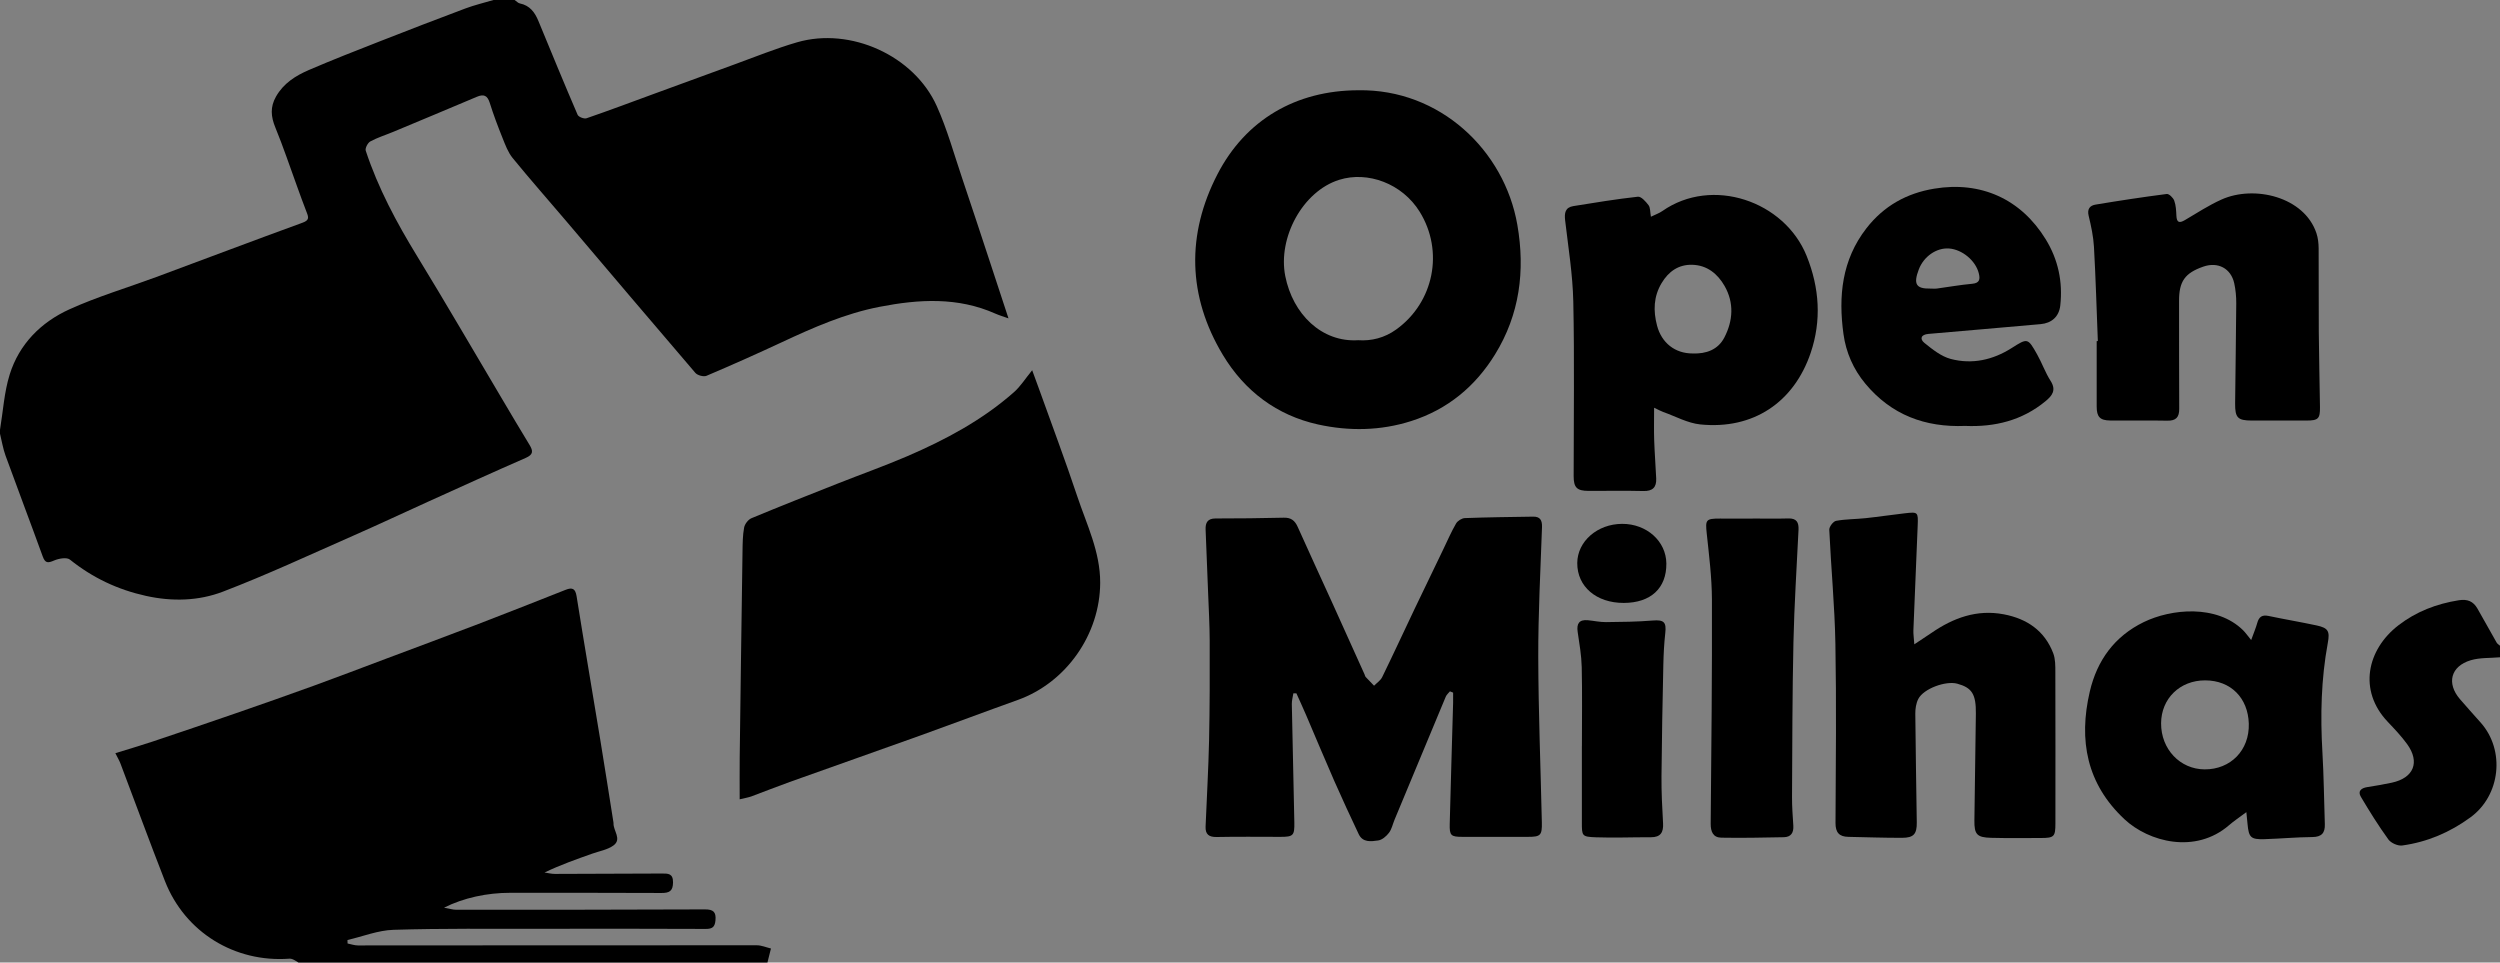 <?xml version="1.0" encoding="utf-8"?>
<!-- Generator: Adobe Illustrator 16.0.0, SVG Export Plug-In . SVG Version: 6.00 Build 0)  -->
<!DOCTYPE svg PUBLIC "-//W3C//DTD SVG 1.1//EN" "http://www.w3.org/Graphics/SVG/1.1/DTD/svg11.dtd">
<svg version="1.1" id="Layer_1" xmlns="http://www.w3.org/2000/svg" xmlns:xlink="http://www.w3.org/1999/xlink" x="0px" y="0px"
	 width="681.643px" height="262.433px" viewBox="0 0 681.643 262.433" enable-background="new 0 0 681.643 262.433"
	 xml:space="preserve">
<rect x="0" y="0" width="681.643" height="262.433" fill="#808080" stroke="none"/>
<path fill-rule="evenodd" clip-rule="evenodd" d="M140.323,0c0.474,0.323,0.909,0.831,1.427,0.937
	c2.708,0.553,4.077,2.417,5.054,4.79c3.52,8.544,7.037,17.089,10.69,25.576c0.251,0.583,1.771,1.17,2.422,0.945
	c6.171-2.122,12.281-4.422,18.41-6.667c7.274-2.664,14.544-5.344,21.828-7.981c5.721-2.072,11.376-4.389,17.209-6.077
	c14.527-4.204,31.869,3.625,38.061,17.417c2.846,6.337,4.708,13.12,6.94,19.726c2.594,7.674,5.111,15.373,7.652,23.064
	c1.602,4.848,3.188,9.701,4.955,15.076c-1.443-0.517-2.524-0.826-3.541-1.28c-10.297-4.586-20.875-3.952-31.583-1.873
	c-9.419,1.828-18.078,5.646-26.693,9.669c-6.782,3.168-13.622,6.216-20.512,9.142c-0.788,0.335-2.465-0.115-3.044-0.79
	c-11.816-13.768-23.526-27.626-35.271-41.454c-4.853-5.714-9.818-11.336-14.556-17.143c-1.264-1.55-1.999-3.582-2.761-5.479
	c-1.265-3.146-2.464-6.329-3.478-9.563c-0.634-2.023-1.637-2.438-3.503-1.646c-7.593,3.215-15.203,6.389-22.813,9.564
	c-2.085,0.869-4.271,1.54-6.244,2.61c-0.7,0.38-1.468,1.862-1.249,2.525c3.374,10.222,8.423,19.621,14.031,28.788
	c7.775,12.711,15.252,25.604,22.859,38.418c2.578,4.341,5.131,8.698,7.766,13.004c1.028,1.681,1.046,2.65-1.049,3.563
	c-8.93,3.893-17.791,7.94-26.667,11.954c-6.821,3.084-13.594,6.277-20.446,9.289c-11.776,5.178-23.453,10.631-35.457,15.223
	c-6.613,2.531-13.773,2.729-20.939,1.15c-7.75-1.707-14.584-4.953-20.759-9.902c-0.859-0.688-3.035-0.301-4.315,0.25
	c-1.661,0.717-2.41,0.787-3.096-1.109c-3.325-9.184-6.805-18.309-10.139-27.489c-0.698-1.922-1.018-3.98-1.511-5.977
	c0-0.351,0-0.7,0-1.051c0.839-5.034,1.136-10.236,2.637-15.064c2.586-8.318,8.538-14.275,16.291-17.795
	c7.655-3.475,15.792-5.883,23.696-8.815c13.307-4.936,26.581-9.96,39.914-14.823c1.735-0.634,1.65-1.363,1.122-2.703
	c-0.958-2.424-1.82-4.885-2.714-7.333c-1.939-5.307-3.722-10.678-5.867-15.9c-1.218-2.965-1.45-5.578,0.184-8.447
	c2.071-3.635,5.372-5.69,8.975-7.242c6.379-2.747,12.857-5.271,19.326-7.808c7.75-3.039,15.518-6.039,23.315-8.957
	c2.494-0.933,5.106-1.549,7.664-2.31C136.469,0,138.396,0,140.323,0z"/>
<path fill-rule="evenodd" clip-rule="evenodd" d="M81.986,262.777c-1.022-0.488-2.082-1.463-3.063-1.389
	c-14.923,1.113-28.486-7.191-33.951-21.162c-4.157-10.627-8.075-21.35-12.118-32.021c-0.304-0.805-0.756-1.555-1.396-2.846
	c3.432-1.066,6.727-2.021,9.976-3.109c7.69-2.574,15.37-5.18,23.033-7.832c7.082-2.451,14.153-4.932,21.196-7.49
	c6.545-2.377,13.048-4.871,19.568-7.316c8.392-3.148,16.8-6.26,25.17-9.467c7.964-3.053,15.891-6.199,23.825-9.328
	c1.806-0.711,2.649-0.373,2.989,1.76c2.078,13.039,4.306,26.053,6.448,39.078c1.233,7.506,2.398,15.02,3.594,22.531
	c0.014,0.086,0.032,0.174,0.027,0.26c-0.111,2.055,2.348,4.346-0.015,6.074c-1.609,1.176-3.823,1.535-5.778,2.229
	c-4.325,1.535-8.655,3.051-13.021,5.145c0.939,0.135,1.877,0.385,2.815,0.385c9.721-0.01,19.442-0.051,29.164-0.105
	c1.688-0.01,3.079-0.049,3.062,2.4c-0.018,2.393-0.991,2.92-3.177,2.906c-13.75-0.078-27.501-0.035-41.252-0.049
	c-6.213-0.006-12.686,1.359-18.011,4.057c1.485,0.262,2.399,0.564,3.313,0.564c22.597,0.002,45.193,0.002,67.79-0.098
	c2.337-0.01,3.12,0.695,2.905,3.008c-0.167,1.803-0.866,2.326-2.65,2.318c-15.064-0.068-30.129-0.063-45.194-0.037
	c-13.312,0.021-26.63-0.129-39.931,0.279c-4.211,0.129-8.375,1.811-12.56,2.779c0.009,0.316,0.019,0.633,0.028,0.949
	c0.938,0.186,1.876,0.533,2.813,0.533c36.26-0.008,72.52-0.057,108.779-0.043c1.282,0.002,2.564,0.572,3.846,0.879
	c-0.348,1.387-0.694,2.771-1.042,4.158c-0.351,0-0.701,0-1.051,0c-0.944-0.115-1.889-0.326-2.833-0.328
	c-20.273-0.021-40.546-0.021-60.818-0.006c-0.856,0.002-1.712,0.217-2.568,0.334C121.928,262.777,101.958,262.777,81.986,262.777z"
	/>
<path fill-rule="evenodd" clip-rule="evenodd" d="M681.643,179.213c-2.676,0.242-5.479,0.057-8.001,0.813
	c-5.444,1.633-6.619,6.262-2.953,10.561c1.869,2.193,3.822,4.316,5.729,6.479c6.705,7.605,5.321,19.814-2.797,25.766
	c-5.602,4.105-11.791,6.748-18.627,7.697c-1.195,0.166-3.072-0.662-3.785-1.646c-2.703-3.73-5.144-7.662-7.498-11.627
	c-0.927-1.563,0.102-2.387,1.72-2.645c2.243-0.355,4.488-0.73,6.708-1.209c5.993-1.289,7.748-5.602,4.174-10.529
	c-1.578-2.178-3.46-4.146-5.314-6.105c-8.027-8.48-5.656-19.619,2.924-26.256c4.863-3.76,10.418-5.887,16.496-6.852
	c2.355-0.373,3.932,0.299,5.053,2.238c1.783,3.088,3.49,6.223,5.26,9.316c0.197,0.344,0.604,0.568,0.913,0.848
	C681.643,177.111,681.643,178.162,681.643,179.213z"/>
<path fill-rule="evenodd" clip-rule="evenodd" fill="#FFFFFF" d="M141.899,262.777c0.856-0.117,1.712-0.332,2.568-0.334
	c20.272-0.016,40.545-0.016,60.818,0.006c0.944,0.002,1.889,0.213,2.833,0.328C186.046,262.777,163.973,262.777,141.899,262.777z"/>
<path fill-rule="evenodd" clip-rule="evenodd" d="M201.679,217.938c0-4.145-0.034-7.793,0.006-11.441
	c0.095-8.654,0.222-17.309,0.34-25.961c0.136-10.057,0.26-20.113,0.427-30.17c0.036-2.18,0.04-4.393,0.437-6.52
	c0.18-0.961,1.107-2.178,2-2.551c7.793-3.244,15.649-6.34,23.5-9.445c6.299-2.492,12.692-4.761,18.913-7.433
	c10.496-4.508,20.532-9.875,29.163-17.49c1.792-1.581,3.104-3.706,4.965-5.98c0.721,1.968,1.333,3.607,1.923,5.254
	c3.469,9.682,7.095,19.311,10.349,29.066c2.575,7.721,6.288,15.15,6.271,23.604c-0.028,14.072-9.259,27.252-22.466,31.975
	c-8.852,3.166-17.647,6.488-26.495,9.666c-11.886,4.268-23.804,8.447-35.695,12.701c-3.507,1.254-6.966,2.646-10.461,3.938
	C204.063,217.439,203.208,217.564,201.679,217.938z"/>
<path fill-rule="evenodd" clip-rule="evenodd" d="M395.339,188.498c-0.385,0.477-0.906,0.896-1.133,1.439
	c-4.678,11.18-9.324,22.373-13.973,33.566c-0.498,1.199-0.762,2.572-1.521,3.57c-0.71,0.934-1.871,1.938-2.947,2.086
	c-1.9,0.264-4.195,0.631-5.307-1.725c-2.268-4.811-4.516-9.631-6.656-14.5c-2.627-5.975-5.127-12.006-7.701-18.006
	c-0.846-1.975-1.752-3.924-2.63-5.885c-0.274-0.004-0.55-0.008-0.825-0.01c-0.148,0.977-0.44,1.955-0.422,2.93
	c0.204,10.758,0.475,21.512,0.687,32.27c0.071,3.611-0.304,3.941-3.815,3.941c-5.781,0-11.563-0.078-17.342,0.041
	c-2.162,0.047-3.128-0.746-3.042-2.852c0.321-7.863,0.782-15.723,0.953-23.588c0.195-9.002,0.193-18.008,0.167-27.014
	c-0.013-4.371-0.265-8.74-0.431-13.111c-0.22-5.764-0.471-11.525-0.685-17.291c-0.067-1.822,0.534-2.992,2.682-2.994
	c6.215-0.004,12.431-0.059,18.644-0.213c1.98-0.049,3.017,0.787,3.789,2.518c3.088,6.914,6.279,13.781,9.411,20.678
	c2.951,6.498,5.874,13.01,8.808,19.518c0.108,0.238,0.148,0.535,0.314,0.717c0.742,0.813,1.518,1.592,2.281,2.385
	c0.752-0.773,1.763-1.418,2.212-2.34c3.021-6.186,5.905-12.439,8.866-18.654c2.584-5.424,5.209-10.828,7.818-16.24
	c1.13-2.346,2.161-4.748,3.465-6.992c0.424-0.73,1.555-1.447,2.389-1.479c6.2-0.232,12.406-0.297,18.611-0.396
	c1.929-0.031,2.498,0.986,2.434,2.85c-0.413,11.799-1.048,23.602-1.02,35.402c0.037,15.043,0.646,30.082,0.977,45.123
	c0.078,3.553-0.357,3.936-3.848,3.934c-5.956-0.002-11.912,0.006-17.869-0.002c-3.07-0.002-3.482-0.361-3.402-3.496
	c0.279-11.018,0.615-22.033,0.924-33.049c0.025-0.924,0.003-1.85,0.003-2.775C395.915,188.734,395.626,188.617,395.339,188.498z"/>
<path fill-rule="evenodd" clip-rule="evenodd" d="M370.396,24.609c22.166-0.355,39.779,16.326,43.317,36.683
	c2.184,12.566,0.617,24.482-6.082,35.345c-5.357,8.688-12.885,14.984-22.844,18.161c-8.418,2.686-17.013,2.785-25.406,0.937
	c-11.225-2.474-20.035-9.114-25.951-18.95c-9.655-16.055-9.947-32.925-1.467-49.306C339.614,32.7,353.307,24.633,370.396,24.609z
	 M370.32,92.762c3.622,0.247,7.184-0.633,10.366-2.924c10.293-7.409,13.072-21.358,6.39-32.121
	c-4.761-7.67-14.144-11.128-21.921-8.693c-9.998,3.129-16.78,15.812-14.719,26.247C352.485,85.641,360.358,93.384,370.32,92.762z"/>
<path fill-rule="evenodd" clip-rule="evenodd" d="M450.134,59.092c1.18-0.577,2.236-0.935,3.113-1.548
	c13.576-9.498,33.313-2.754,39.347,12.237c3.526,8.762,4.067,17.665,1.104,26.418c-4.565,13.488-15.649,20.986-30.094,19.526
	c-3.447-0.349-6.745-2.2-10.102-3.387c-0.641-0.226-1.238-0.573-2.498-1.168c0,3.225-0.074,6.032,0.02,8.835
	c0.115,3.491,0.396,6.977,0.551,10.466c0.104,2.381-0.959,3.475-3.482,3.41c-4.988-0.125-9.982-0.023-14.975-0.035
	c-3.168-0.008-4.053-0.904-4.053-4.046c0-15.852,0.238-31.707-0.097-47.552c-0.157-7.394-1.364-14.771-2.223-22.141
	c-0.235-2.027-0.004-3.555,2.255-3.917c5.848-0.937,11.697-1.911,17.581-2.556c0.897-0.099,2.165,1.336,2.911,2.325
	C449.999,56.634,449.894,57.769,450.134,59.092z M461.513,96.375c3.684,0.142,6.912-1.017,8.642-4.345
	c2.378-4.574,2.691-9.477,0.06-14.067c-1.887-3.289-4.752-5.665-8.82-5.767c-3.764-0.095-6.457,1.85-8.338,4.981
	c-2.205,3.669-2.318,7.566-1.246,11.621C453.051,93.483,456.7,96.384,461.513,96.375z"/>
<path fill-rule="evenodd" clip-rule="evenodd" d="M521.951,175.68c1.987-1.32,3.349-2.197,4.683-3.115
	c5.953-4.1,12.374-6.465,19.711-5.068c6.311,1.199,11.148,4.467,13.492,10.645c0.597,1.572,0.563,3.441,0.568,5.176
	c0.041,13.746,0.027,27.494,0.018,41.24c-0.003,3.559-0.361,3.918-3.891,3.928c-4.554,0.01-9.109,0.072-13.659-0.049
	c-3.85-0.1-4.587-0.936-4.54-4.727c0.117-9.709,0.289-19.416,0.402-29.125c0.063-5.309-1.062-7.072-5.051-8.168
	c-3.157-0.869-9.201,1.35-10.645,4.148c-0.607,1.178-0.827,2.682-0.816,4.033c0.078,9.885,0.273,19.768,0.402,29.652
	c0.041,3.15-0.846,4.176-3.984,4.186c-4.895,0.016-9.791-0.168-14.686-0.262c-2.486-0.049-3.502-1.191-3.489-3.783
	c0.085-16.287,0.266-32.576-0.031-48.857c-0.188-10.371-1.192-20.725-1.669-31.094c-0.037-0.816,1.084-2.291,1.855-2.432
	c2.643-0.484,5.377-0.443,8.063-0.73c3.563-0.381,7.107-0.918,10.666-1.324c3.612-0.41,3.668-0.375,3.523,3.354
	c-0.367,9.512-0.797,19.021-1.17,28.533C521.664,172.85,521.827,173.865,521.951,175.68z"/>
<path fill-rule="evenodd" clip-rule="evenodd" d="M613.799,174.512c0.714-1.98,1.278-3.297,1.659-4.666
	c0.458-1.652,1.319-2.275,3.076-1.904c4.352,0.92,8.744,1.652,13.092,2.584c3.186,0.682,3.658,1.568,3.066,4.775
	c-1.823,9.861-2.052,19.791-1.471,29.781c0.38,6.545,0.443,13.109,0.66,19.664c0.078,2.369-0.873,3.461-3.413,3.482
	c-4.362,0.035-8.722,0.447-13.085,0.578c-3.682,0.109-4.243-0.473-4.575-4.107c-0.076-0.834-0.165-1.666-0.323-3.262
	c-1.929,1.445-3.391,2.406-4.701,3.543c-9.191,7.975-21.926,4.559-28.522-1.6c-10.292-9.607-12.569-21.5-9.467-34.813
	c1.999-8.572,6.786-15.084,14.698-18.941c7.504-3.658,19.895-4.867,27.096,2.211C612.245,172.484,612.772,173.262,613.799,174.512z
	 M601.259,185.508c-6.891-0.014-11.994,4.959-12.021,11.709c-0.026,7.051,5.166,12.521,11.875,12.559
	c7.02,0.037,12.256-5.166,12.037-12.484C612.94,190.318,608.27,185.521,601.259,185.508z"/>
<path fill-rule="evenodd" clip-rule="evenodd" d="M571.991,92.995c-0.335-8.555-0.578-17.115-1.057-25.662
	c-0.16-2.859-0.777-5.72-1.452-8.515c-0.453-1.875,0.382-2.782,1.888-3.032c6.453-1.073,12.922-2.064,19.41-2.896
	c0.619-0.08,1.754,1.032,2.039,1.813c0.469,1.279,0.526,2.736,0.592,4.126c0.09,1.878,0.798,2.073,2.316,1.181
	c3.301-1.938,6.532-4.061,10.012-5.618c8.881-3.979,22.543-0.758,25.855,9.2c0.432,1.298,0.59,2.739,0.6,4.117
	c0.057,7.615-0.018,15.232,0.041,22.849c0.052,6.821,0.236,13.641,0.324,20.462c0.041,3.144-0.48,3.639-3.634,3.646
	c-4.989,0.012-9.979,0.018-14.97,0.001c-3.818-0.013-4.566-0.749-4.531-4.673c0.082-9.098,0.252-18.196,0.307-27.295
	c0.01-1.821-0.16-3.685-0.551-5.461c-0.901-4.081-4.462-5.927-8.439-4.538c-5.035,1.757-6.617,4.029-6.604,9.342
	c0.022,9.805-0.017,19.609,0.044,29.414c0.014,2.344-0.896,3.296-3.281,3.246c-5.162-0.107-10.33-0.007-15.494-0.046
	c-2.832-0.021-3.73-0.991-3.73-3.791c0.001-5.953,0-11.906,0-17.859C571.78,93.002,571.886,92.999,571.991,92.995z"/>
<path fill-rule="evenodd" clip-rule="evenodd" d="M535.833,116.131c-10.972,0.433-20.15-3.009-27.23-11.519
	c-3.293-3.958-5.275-8.54-5.963-13.501c-1.426-10.319-0.458-20.236,6.262-28.878c4.737-6.093,10.961-9.552,18.491-10.796
	c12.71-2.102,23.625,2.813,30.384,13.804c3.399,5.526,4.691,11.601,3.973,18.062c-0.336,3.018-2.354,4.815-5.369,5.074
	c-10.191,0.875-20.377,1.813-30.571,2.664c-2.1,0.176-2.411,1.4-1.11,2.45c2.181,1.761,4.582,3.693,7.198,4.381
	c5.817,1.528,11.452,0.287,16.565-2.957c4.376-2.775,4.418-2.821,6.981,1.73c1.323,2.35,2.224,4.951,3.669,7.213
	c1.619,2.535,0.42,4.038-1.392,5.535C551.317,114.683,543.84,116.467,535.833,116.131z M526.294,78.682
	c0.611,0,1.231,0.069,1.832-0.011c3.201-0.426,6.385-1.011,9.598-1.296c2.098-0.187,2.191-1.3,1.81-2.85
	c-0.854-3.465-4.54-6.521-8.131-6.773c-3.41-0.239-6.887,2.172-8.229,5.708C521.653,77.458,522.419,78.75,526.294,78.682z"/>
<path fill-rule="evenodd" clip-rule="evenodd" d="M477.872,141.381c3.238,0,6.478,0.074,9.712-0.025
	c2.282-0.072,2.892,1.086,2.796,3.092c-0.491,10.199-1.157,20.395-1.384,30.6c-0.313,14.07-0.309,28.148-0.388,42.225
	c-0.015,2.615,0.184,5.234,0.354,7.85c0.123,1.912-0.613,3.111-2.594,3.148c-5.682,0.104-11.367,0.234-17.047,0.127
	c-2.221-0.041-2.91-1.617-2.89-3.84c0.188-20.377,0.401-40.756,0.337-61.133c-0.019-6.002-0.787-12.012-1.418-17.996
	c-0.391-3.705-0.244-4.045,3.598-4.039c2.975,0.006,5.949,0.002,8.924,0.002C477.872,141.387,477.872,141.383,477.872,141.381z"/>
<path fill-rule="evenodd" clip-rule="evenodd" d="M431.319,203.42c0-7.176,0.113-14.354-0.051-21.525
	c-0.074-3.207-0.635-6.412-1.104-9.602c-0.334-2.264,0.402-3.404,2.775-3.186c1.645,0.152,3.285,0.529,4.925,0.514
	c4.257-0.041,8.524-0.092,12.763-0.432c3.018-0.242,3.765,0.402,3.426,3.408c-0.321,2.863-0.469,5.754-0.53,8.637
	c-0.216,10.135-0.423,20.273-0.504,30.41c-0.034,4.273,0.183,8.553,0.427,12.822c0.145,2.492-0.666,3.828-3.334,3.816
	c-4.982-0.025-9.972,0.197-14.946,0.014c-3.877-0.143-3.861-0.348-3.858-4.137c0.006-6.914,0.002-13.826,0.002-20.74
	C431.313,203.42,431.316,203.42,431.319,203.42z"/>
<path fill-rule="evenodd" clip-rule="evenodd" d="M442.745,164.393c-7.5,0.021-12.729-4.459-12.693-10.877
	c0.033-5.908,5.479-10.66,12.239-10.682c6.694-0.02,11.999,4.738,12.054,10.811C454.404,160.379,450.094,164.371,442.745,164.393z"
	/>
</svg>
